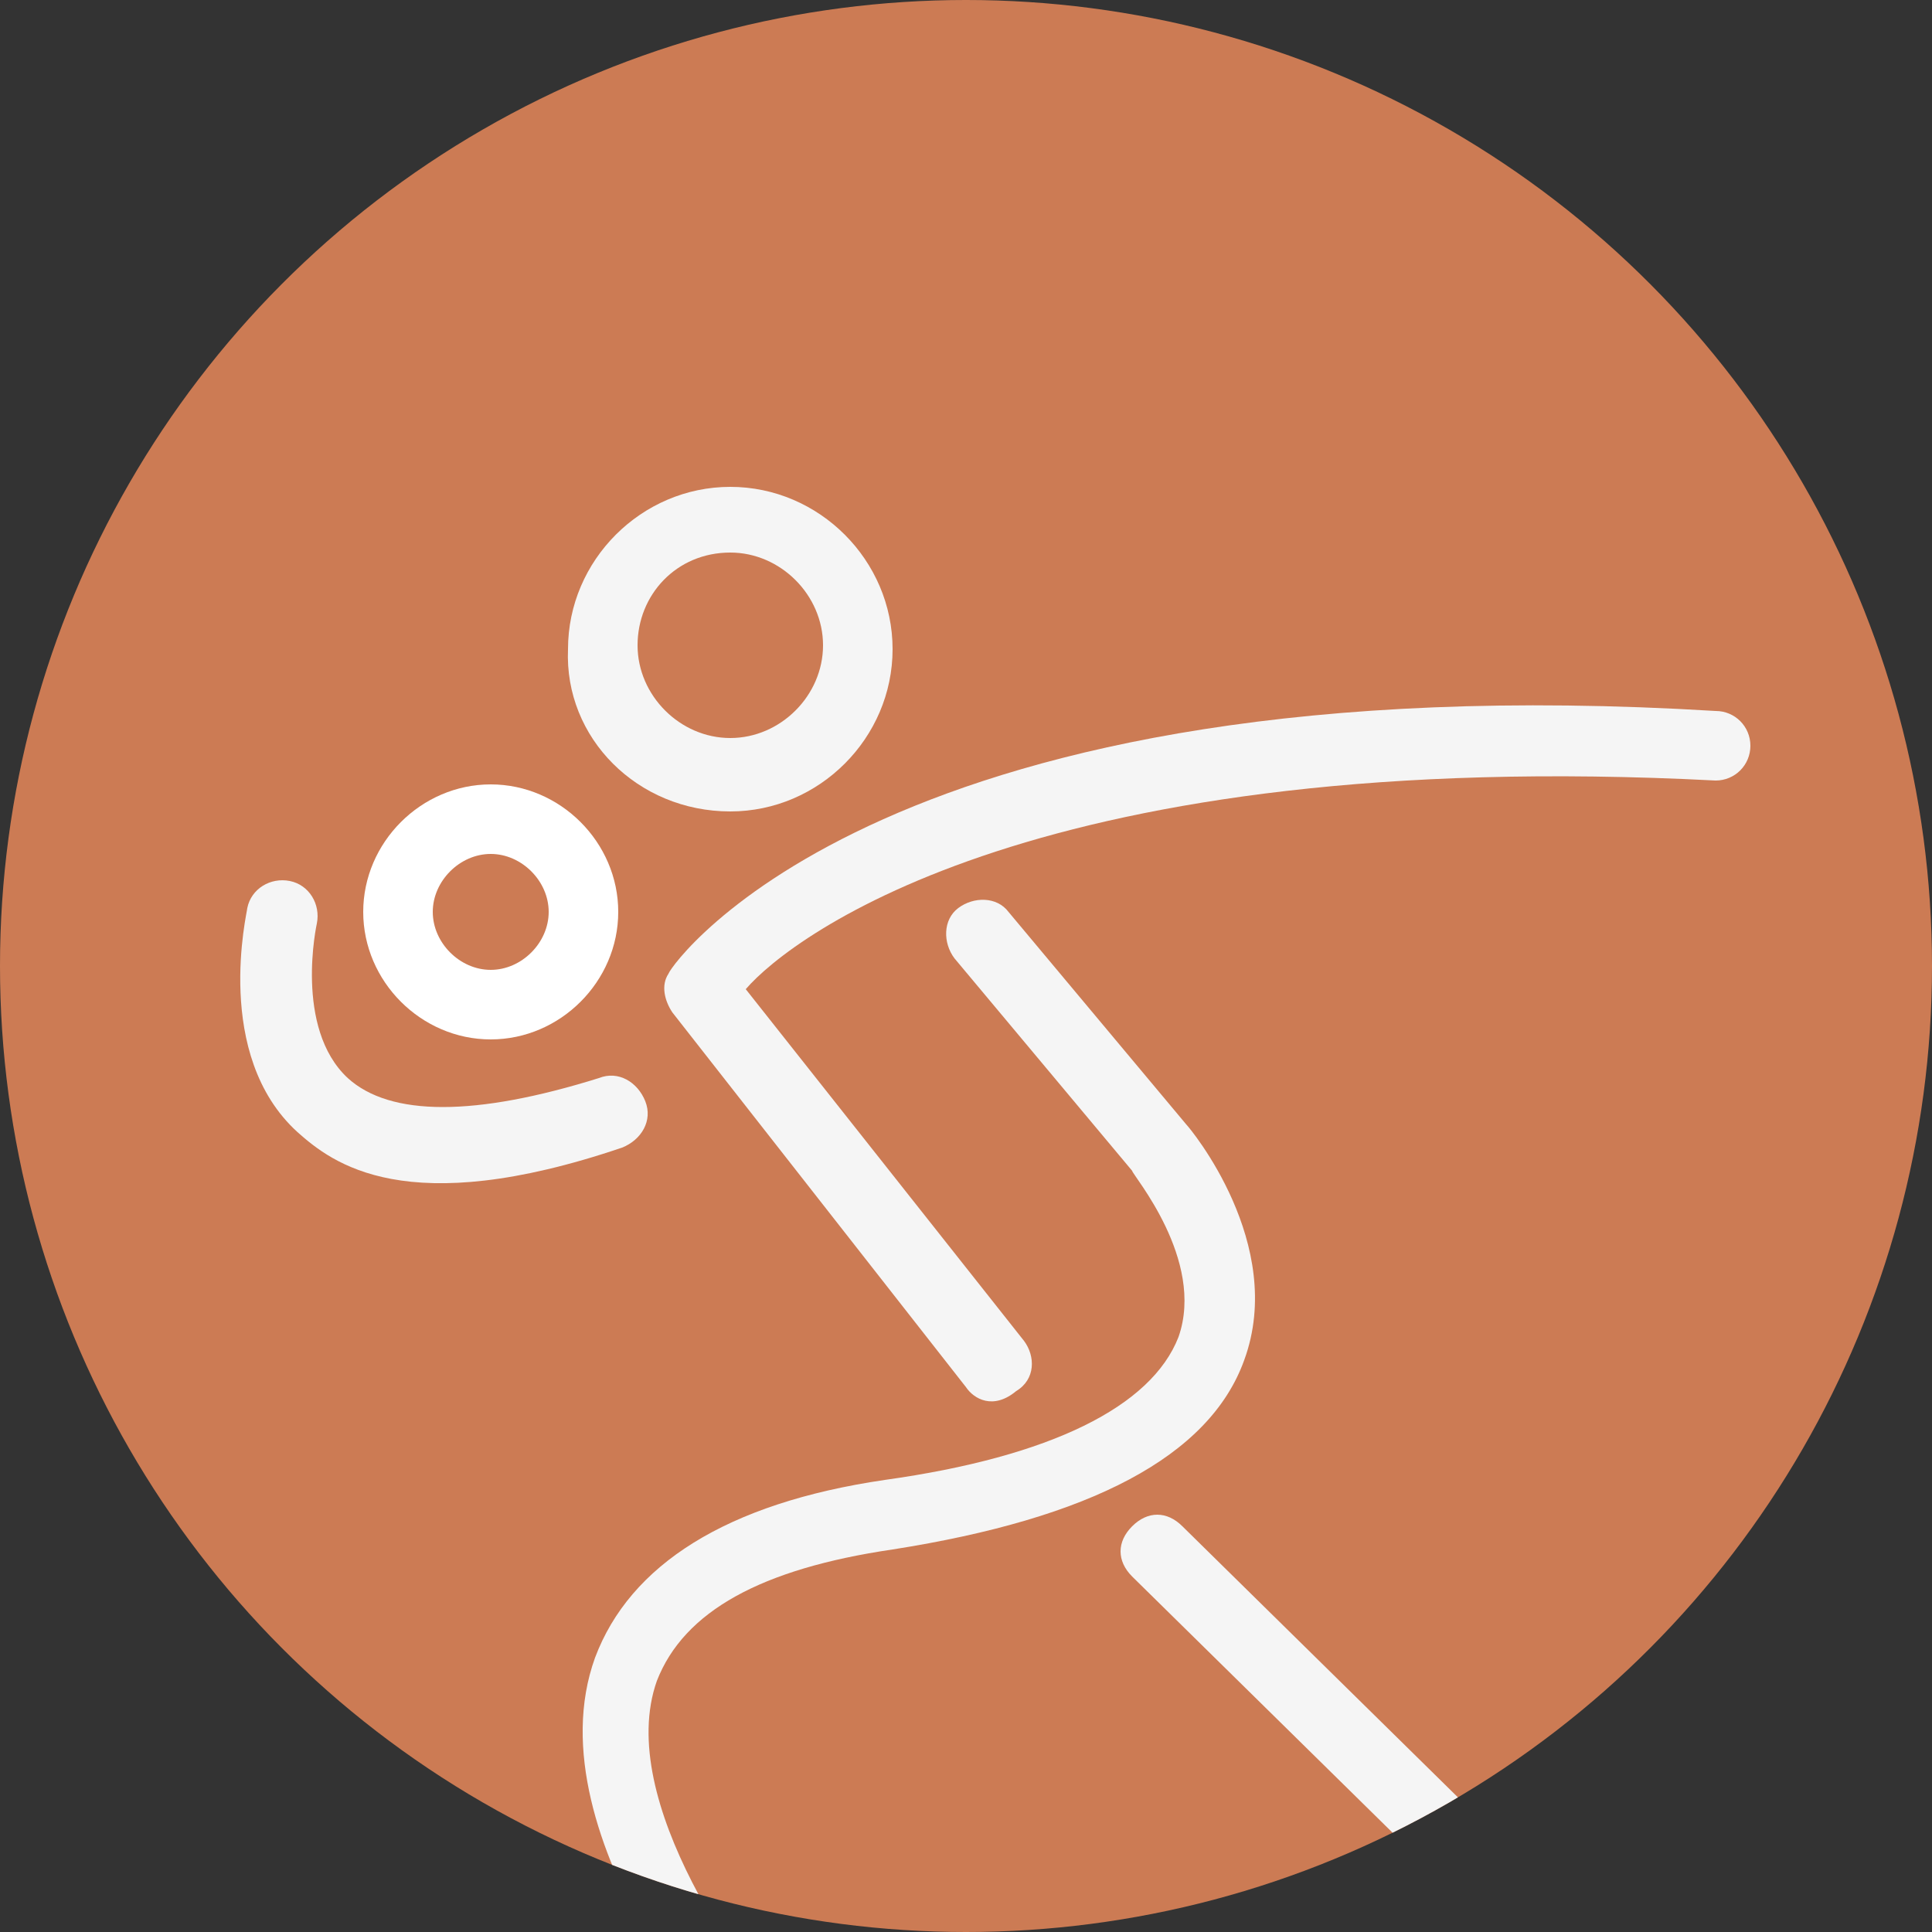 <?xml version="1.0" encoding="UTF-8" standalone="no"?>
<!-- Generator: Adobe Illustrator 19.0.0, SVG Export Plug-In . SVG Version: 6.00 Build 0)  -->

<svg
   xmlns:dc="http://purl.org/dc/elements/1.1/"
   xmlns:cc="http://creativecommons.org/ns#"
   xmlns:rdf="http://www.w3.org/1999/02/22-rdf-syntax-ns#"
   xmlns:svg="http://www.w3.org/2000/svg"
   xmlns="http://www.w3.org/2000/svg"
   xmlns:xlink="http://www.w3.org/1999/xlink"
   xmlns:sodipodi="http://sodipodi.sourceforge.net/DTD/sodipodi-0.dtd"
   xmlns:inkscape="http://www.inkscape.org/namespaces/inkscape"
   version="1.1"
   id="Layer_1"
   x="0px"
   y="0px"
   width="50px"
   height="50px"
   viewBox="0 0 50 50"
   style="enable-background:new 0 0 50 50;"
   xml:space="preserve"
   sodipodi:docname="shot_put325.svg"
   inkscape:version="0.92.1 r15371"><rect x="0" y="0" width="50" height="50" fill="#333333" stroke="none"/><defs
     id="defs5123" /><sodipodi:namedview
     pagecolor="#ffffff"
     bordercolor="#666666"
     borderopacity="1"
     objecttolerance="10"
     gridtolerance="10"
     guidetolerance="10"
     inkscape:pageopacity="0"
     inkscape:pageshadow="2"
     inkscape:window-width="1920"
     inkscape:window-height="1018"
     id="namedview5121"
     showgrid="false"
     inkscape:zoom="4.72"
     inkscape:cx="25"
     inkscape:cy="25"
     inkscape:window-x="-8"
     inkscape:window-y="-8"
     inkscape:window-maximized="1"
     inkscape:current-layer="g5118" /><style
     type="text/css"
     id="style5092">
	.st0{fill:#FF9A6A;}
	.st1{clip-path:url(#XMLID_38_);}
	.st2{fill:#F5F5F5;}
	.st3{fill:#FFFFFF;}
</style><g
     id="g5118"><g
       id="XMLID_36_"
       style="fill:#cc7b54;fill-opacity:1"><circle
         id="XMLID_56_"
         class="st0"
         cx="25"
         cy="25"
         r="25"
         style="fill:#cc7b54;fill-opacity:1" /></g><g
       id="g5116"><defs
         id="defs5097"><circle
           id="XMLID_14_"
           cx="25"
           cy="25"
           r="25" /></defs><clipPath
         id="XMLID_38_"><use
           xlink:href="#XMLID_14_"
           style="overflow:visible;"
           id="use5099" /></clipPath><g
         class="st1"
         clip-path="url(#XMLID_38_)"
         id="g5114"><g
           id="g5110"><g
             id="g5106"><path
               id="XMLID_35_"
               class="st2"
               d="M25,35.9l-7.6-9.7c-0.2-0.3-0.3-0.7-0.1-1c0.1-0.3,5.7-8.1,27.1-6.8c0.5,0,0.9,0.4,0.9,0.9       c0,0.5-0.4,0.9-0.9,0.9c-17.4-0.9-23.9,4-25.1,5.4l7.2,9.1c0.3,0.4,0.3,1-0.2,1.3C25.7,36.5,25.2,36.2,25,35.9z" /><path
               id="XMLID_34_"
               class="st2"
               d="M19.5,54c-0.2-0.3-5.8-6.4-4.1-11.1c0.9-2.4,3.4-4,7.5-4.6c4.3-0.6,6.9-1.9,7.6-3.7       c0.7-2-1.2-4.2-1.2-4.3l-4.6-5.5c-0.3-0.4-0.3-1,0.1-1.3c0.4-0.3,1-0.3,1.3,0.1l4.6,5.5c0.1,0.1,2.6,3.1,1.5,6.1       c-0.9,2.5-4,4.1-9.1,4.9c-3.4,0.5-5.4,1.6-6.1,3.4c-1.1,3.1,2.3,7.7,3.7,9.3c0.3,0.4,0.3,1-0.1,1.3       C20.3,54.6,19.7,54.2,19.5,54z" /><path
               id="XMLID_33_"
               class="st2"
               d="M41.6,52.9L29.3,40.8c-0.4-0.4-0.4-0.9,0-1.3c0.4-0.4,0.9-0.4,1.3,0l12.3,12.1       c0.4,0.4,0.4,0.9,0.1,1.3C42.4,53.5,41.8,53.1,41.6,52.9z" /><path
               id="XMLID_32_"
               class="st2"
               d="M7.7,29.3c-2.2-2-1.3-5.7-1.3-5.8c0.1-0.5,0.6-0.8,1.1-0.7c0.5,0.1,0.8,0.6,0.7,1.1       c0,0-0.6,2.7,0.8,4c1.1,1,3.3,1,6.5,0c0.5-0.2,1,0.1,1.2,0.6c0.2,0.5-0.1,1-0.6,1.2C10.5,31.6,8.6,30.1,7.7,29.3z" /></g><path
             class="st2"
             d="M18.9,21c2.3,0,4.2-1.9,4.2-4.2c0-2.3-1.9-4.2-4.2-4.2c-2.3,0-4.2,1.9-4.2,4.2C14.6,19.1,16.5,21,18.9,21z       M18.9,14.3c1.3,0,2.4,1.1,2.4,2.4s-1.1,2.4-2.4,2.4c-1.3,0-2.4-1.1-2.4-2.4S17.5,14.3,18.9,14.3z"
             id="path5108" /></g><path
           class="st3"
           d="M12.7,26.9c-1.8,0-3.3-1.5-3.3-3.3c0-1.8,1.5-3.3,3.3-3.3c1.8,0,3.3,1.5,3.3,3.3     C16,25.4,14.5,26.9,12.7,26.9z M12.7,22.1c-0.8,0-1.5,0.7-1.5,1.5s0.7,1.5,1.5,1.5c0.8,0,1.5-0.7,1.5-1.5S13.5,22.1,12.7,22.1z"
           id="path5112" /></g></g></g></svg>